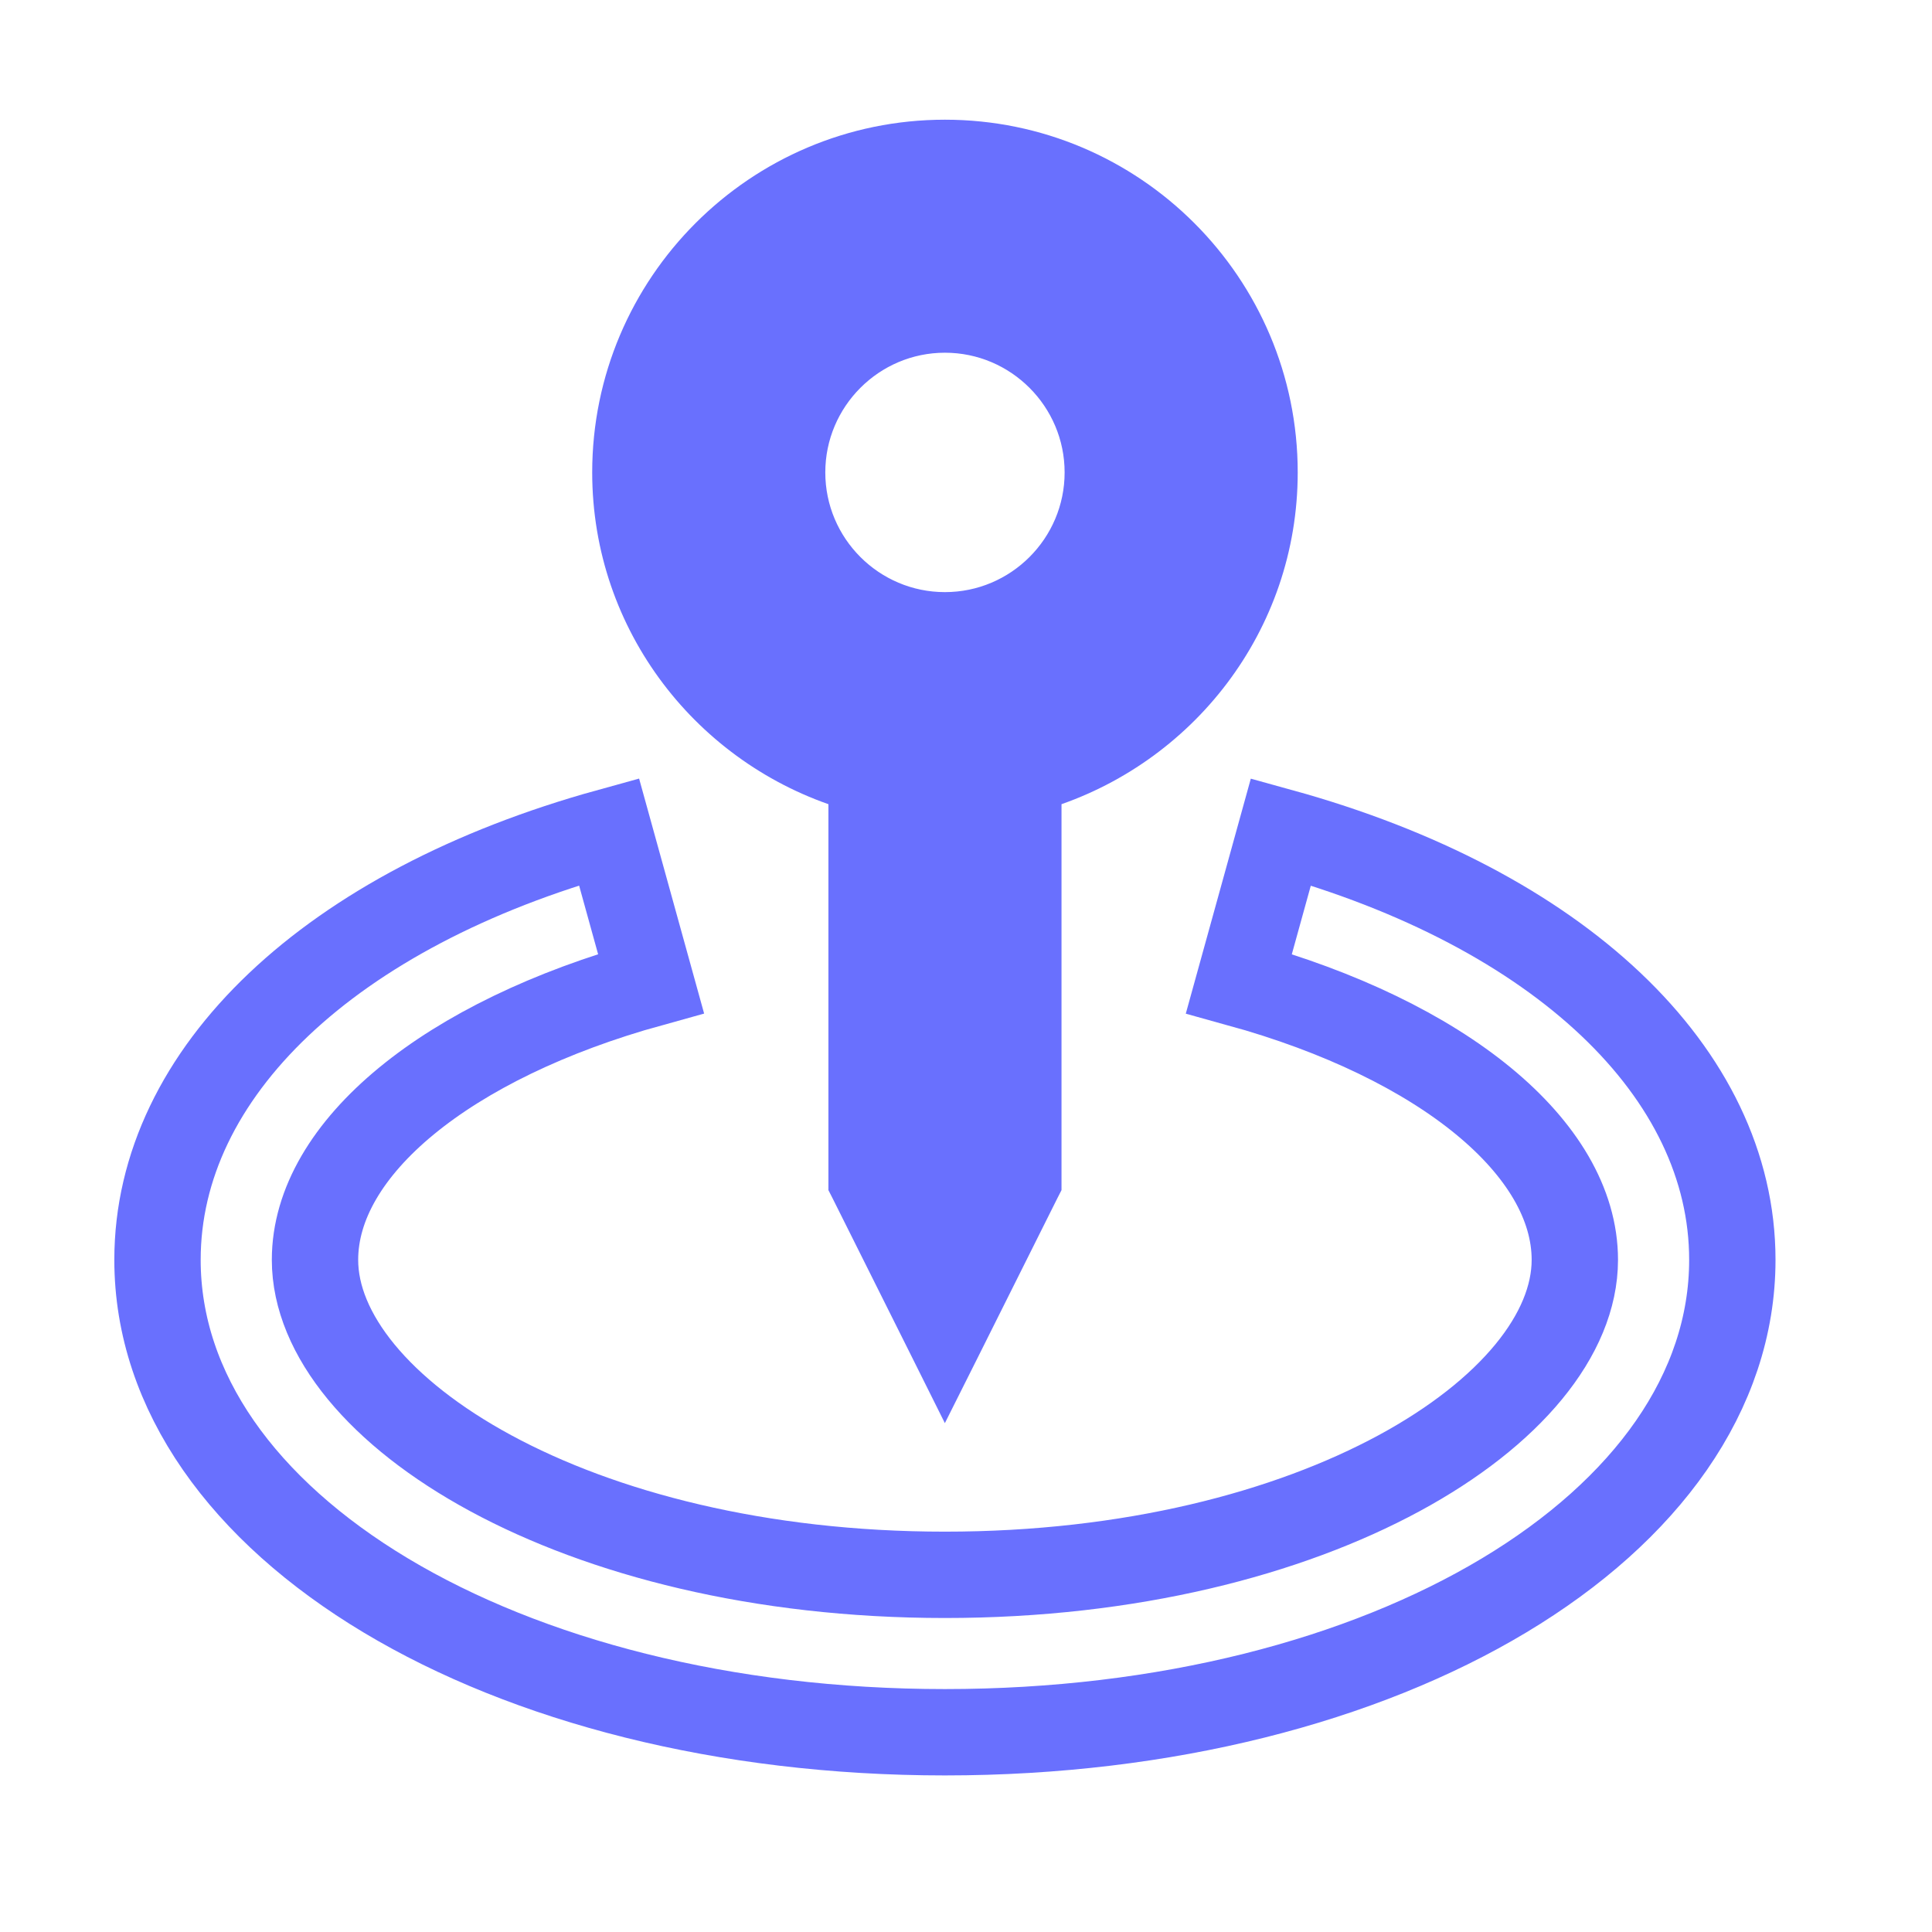 <svg width="23" height="23" viewBox="0 0 23 23" fill="none" xmlns="http://www.w3.org/2000/svg">
<path d="M11.048 16.036L11.249 16.439L11.451 16.036L12.388 14.161L12.412 14.114V14.061V9.411C14.035 8.912 15.224 7.411 15.224 5.624C15.224 3.432 13.442 1.65 11.249 1.65C9.057 1.65 7.275 3.432 7.275 5.624C7.275 7.411 8.464 8.912 10.087 9.411V14.061V14.114L10.111 14.161L11.048 16.036ZM9.6 5.624C9.6 4.715 10.34 3.974 11.249 3.974C12.159 3.974 12.899 4.715 12.899 5.624C12.899 6.534 12.159 7.274 11.249 7.274C10.34 7.274 9.6 6.534 9.6 5.624Z" fill="#6970FE" stroke="#6970FE" stroke-width="0.45"/>
<path d="M15.249 9.902L14.749 11.709C17.178 12.38 18.748 13.671 18.748 14.998C18.748 16.772 15.669 18.748 11.249 18.748C6.829 18.748 3.75 16.772 3.75 14.998C3.75 13.671 5.32 12.38 7.75 11.708L7.25 9.901C3.934 10.817 1.875 12.77 1.875 14.998C1.875 18.151 5.993 20.622 11.249 20.622C16.505 20.622 20.623 18.151 20.623 14.998C20.623 12.77 18.563 10.817 15.249 9.902Z" stroke="#6970FE" stroke-width="1.028"/>
</svg>
